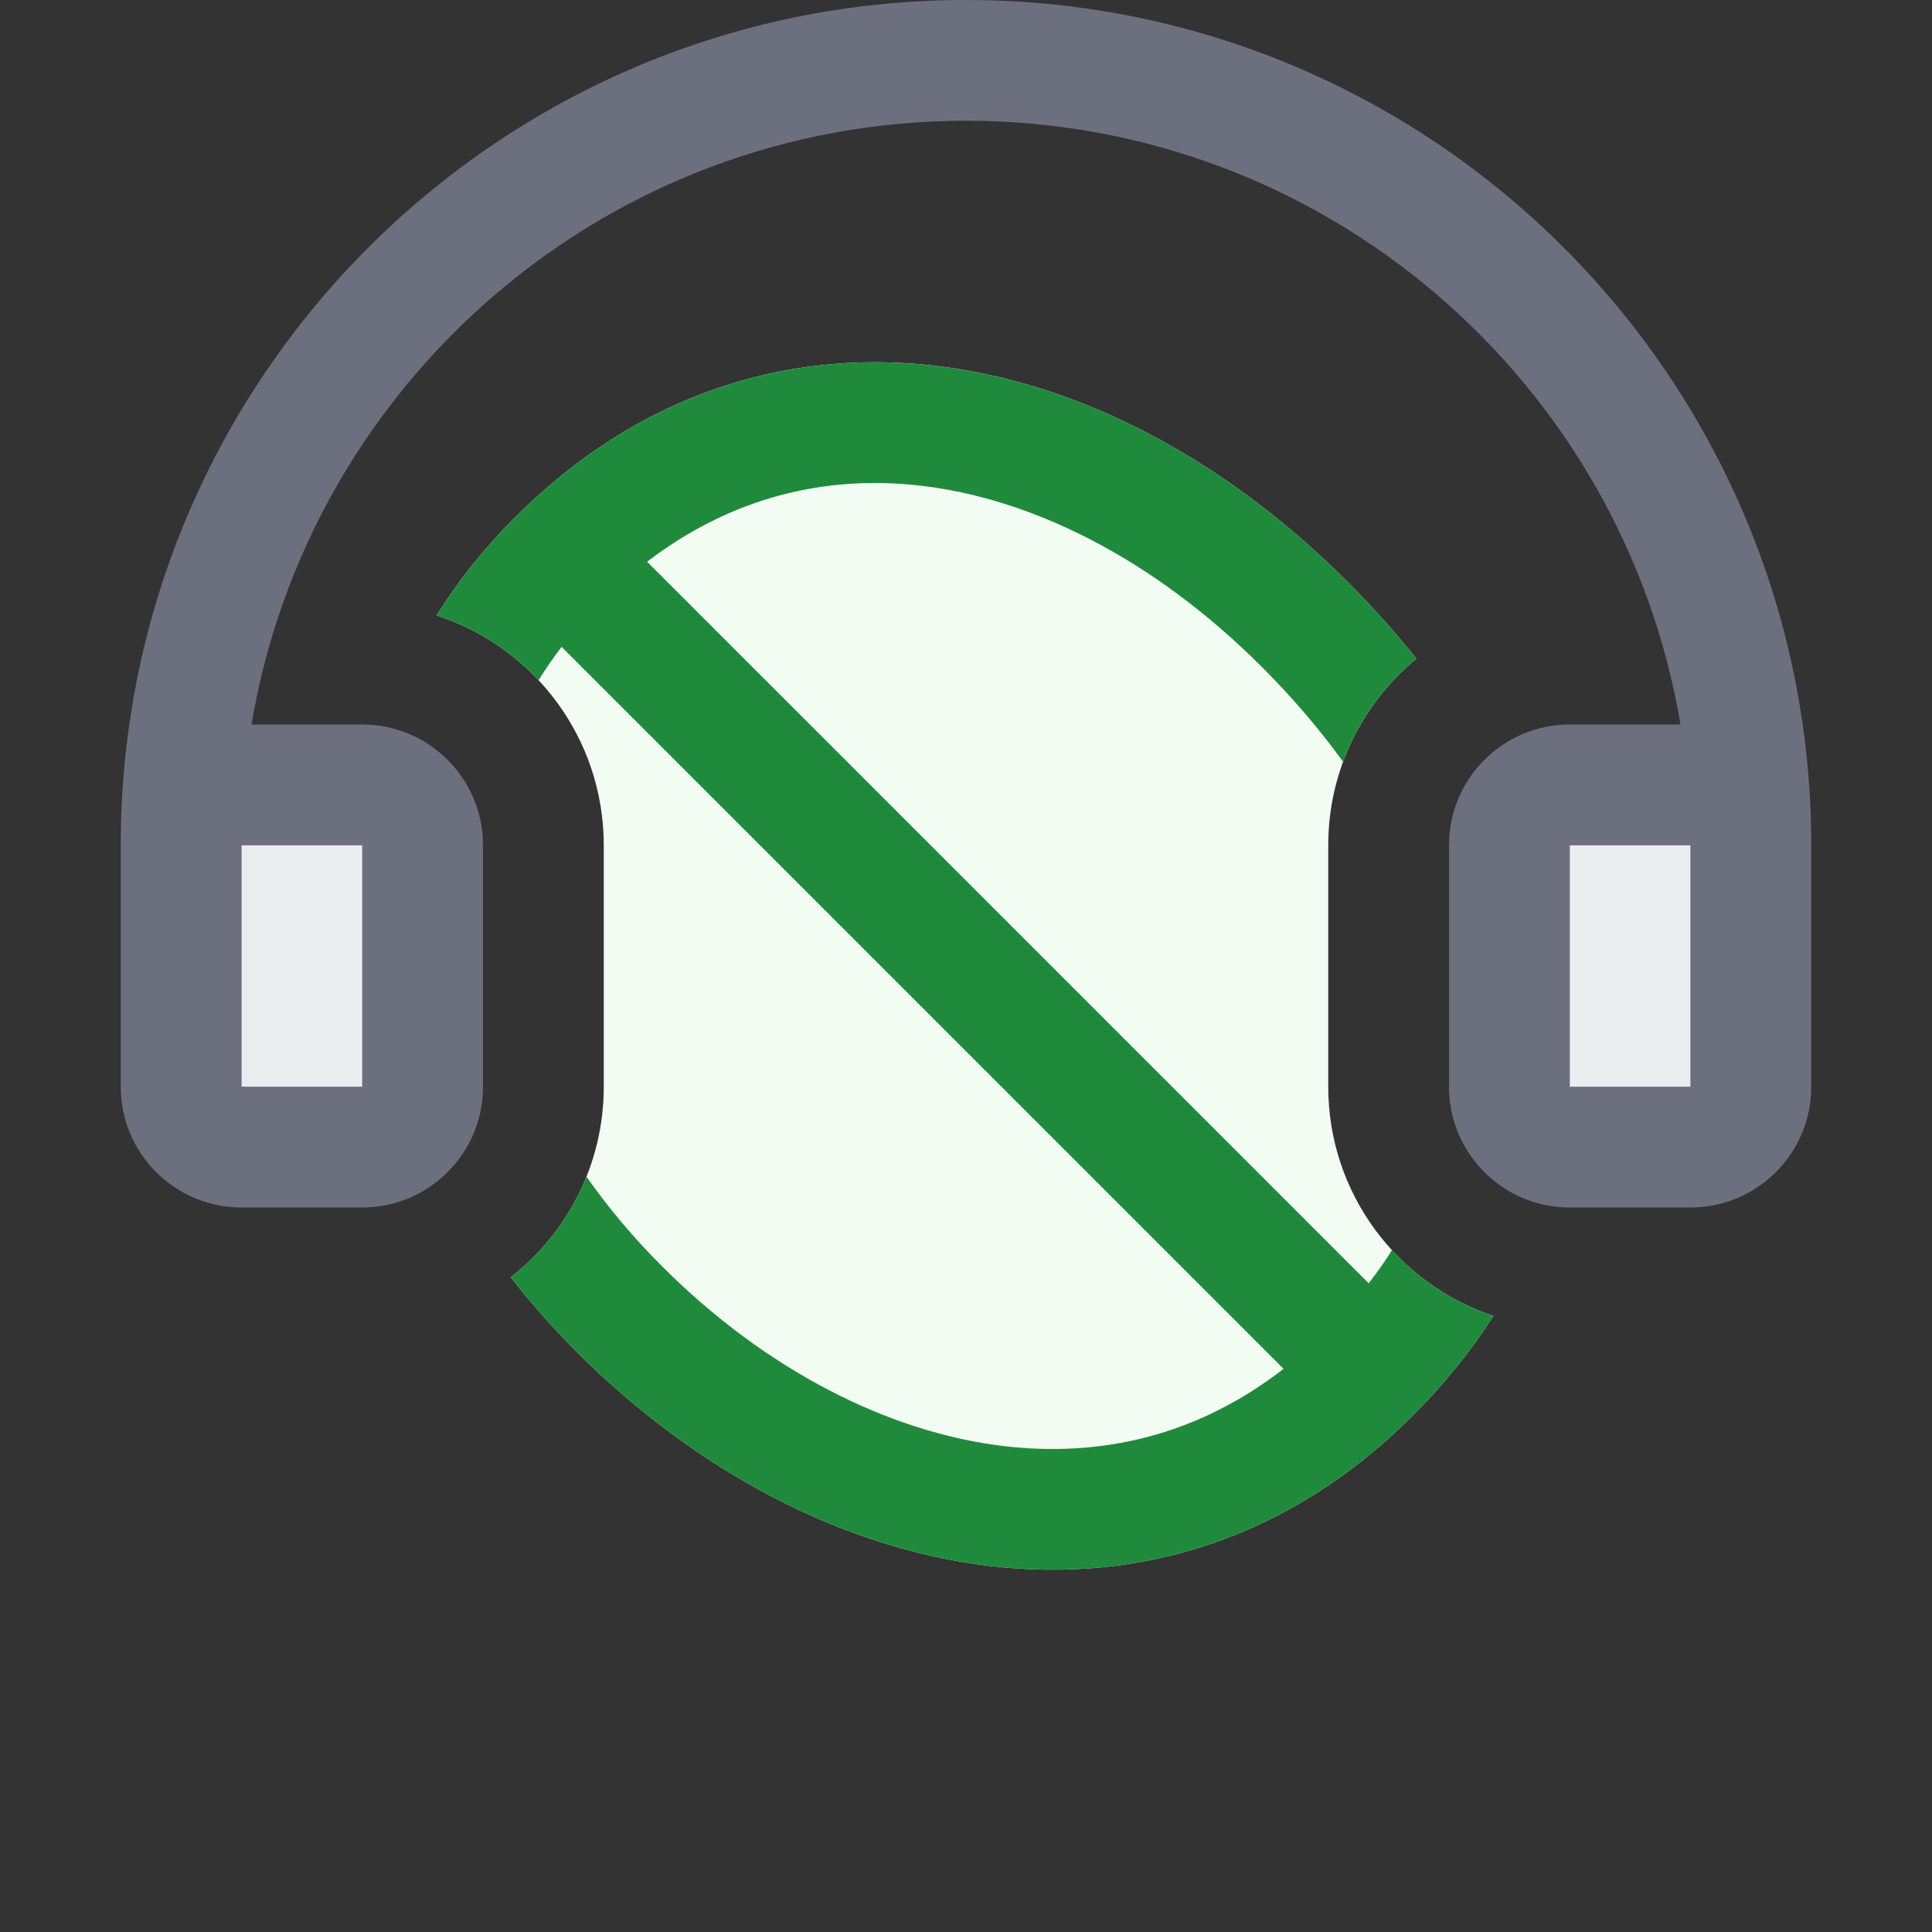 <svg width="16" height="16" viewBox="0 0 16 16" fill="none" xmlns="http://www.w3.org/2000/svg">
<rect x="0" y="0" width="16" height="16" fill="#333333" stroke="none"/>
<path fill-rule="evenodd" clip-rule="evenodd" d="M2.083 6C2.559 3.162 5.027 1 8 1C10.973 1 13.441 3.162 13.917 6H13C12.448 6 12 6.448 12 7V9C12 9.552 12.448 10 13 10H14C14.552 10 15 9.552 15 9V7C15 3.134 11.866 0 8 0C4.134 0 1 3.134 1 7V9C1 9.552 1.448 10 2 10H3C3.552 10 4 9.552 4 9V7C4 6.448 3.552 6 3 6H2.083ZM2 7V9H3V7H2ZM14 7H13V9H14V7Z" fill="#6C707E"/>
<path d="M4.23 10.578C4.699 10.211 5 9.641 5 9V7C5 6.11 4.419 5.356 3.616 5.097C3.792 4.814 4.007 4.543 4.264 4.286C6.288 2.261 9.112 2.77 11.158 4.817C11.364 5.023 11.555 5.236 11.73 5.455C11.284 5.822 11 6.378 11 7V9C11 9.883 11.573 10.633 12.367 10.898C12.186 11.182 11.965 11.458 11.701 11.722C9.632 13.791 6.735 13.153 4.778 11.197C4.581 10.999 4.398 10.793 4.23 10.578Z" fill="#F2FCF3"/>
<path d="M11.73 5.455C11.555 5.236 11.364 5.023 11.158 4.817C9.112 2.77 6.288 2.261 4.264 4.286C4.007 4.543 3.792 4.814 3.616 5.097C3.942 5.202 4.232 5.389 4.46 5.633C4.518 5.54 4.581 5.448 4.651 5.357L10.63 11.336C9.91 11.894 9.113 12.07 8.315 11.976C7.351 11.862 6.336 11.34 5.485 10.489C5.249 10.254 5.039 10.004 4.857 9.745C4.724 10.075 4.506 10.362 4.23 10.578C4.398 10.793 4.581 10.999 4.778 11.197C6.735 13.153 9.632 13.791 11.701 11.722C11.965 11.458 12.186 11.182 12.367 10.898C12.042 10.789 11.754 10.6 11.528 10.353C11.47 10.446 11.405 10.537 11.335 10.628L5.359 4.652C6.059 4.117 6.827 3.937 7.596 4.019C8.539 4.12 9.554 4.627 10.451 5.524C10.706 5.779 10.93 6.042 11.123 6.309C11.246 5.973 11.458 5.679 11.73 5.455Z" fill="#208A3C"/>
<rect x="13" y="7" width="1" height="2" fill="#EBECF0"/>
<rect x="2" y="7" width="1" height="2" fill="#EBECF0"/>
</svg>
